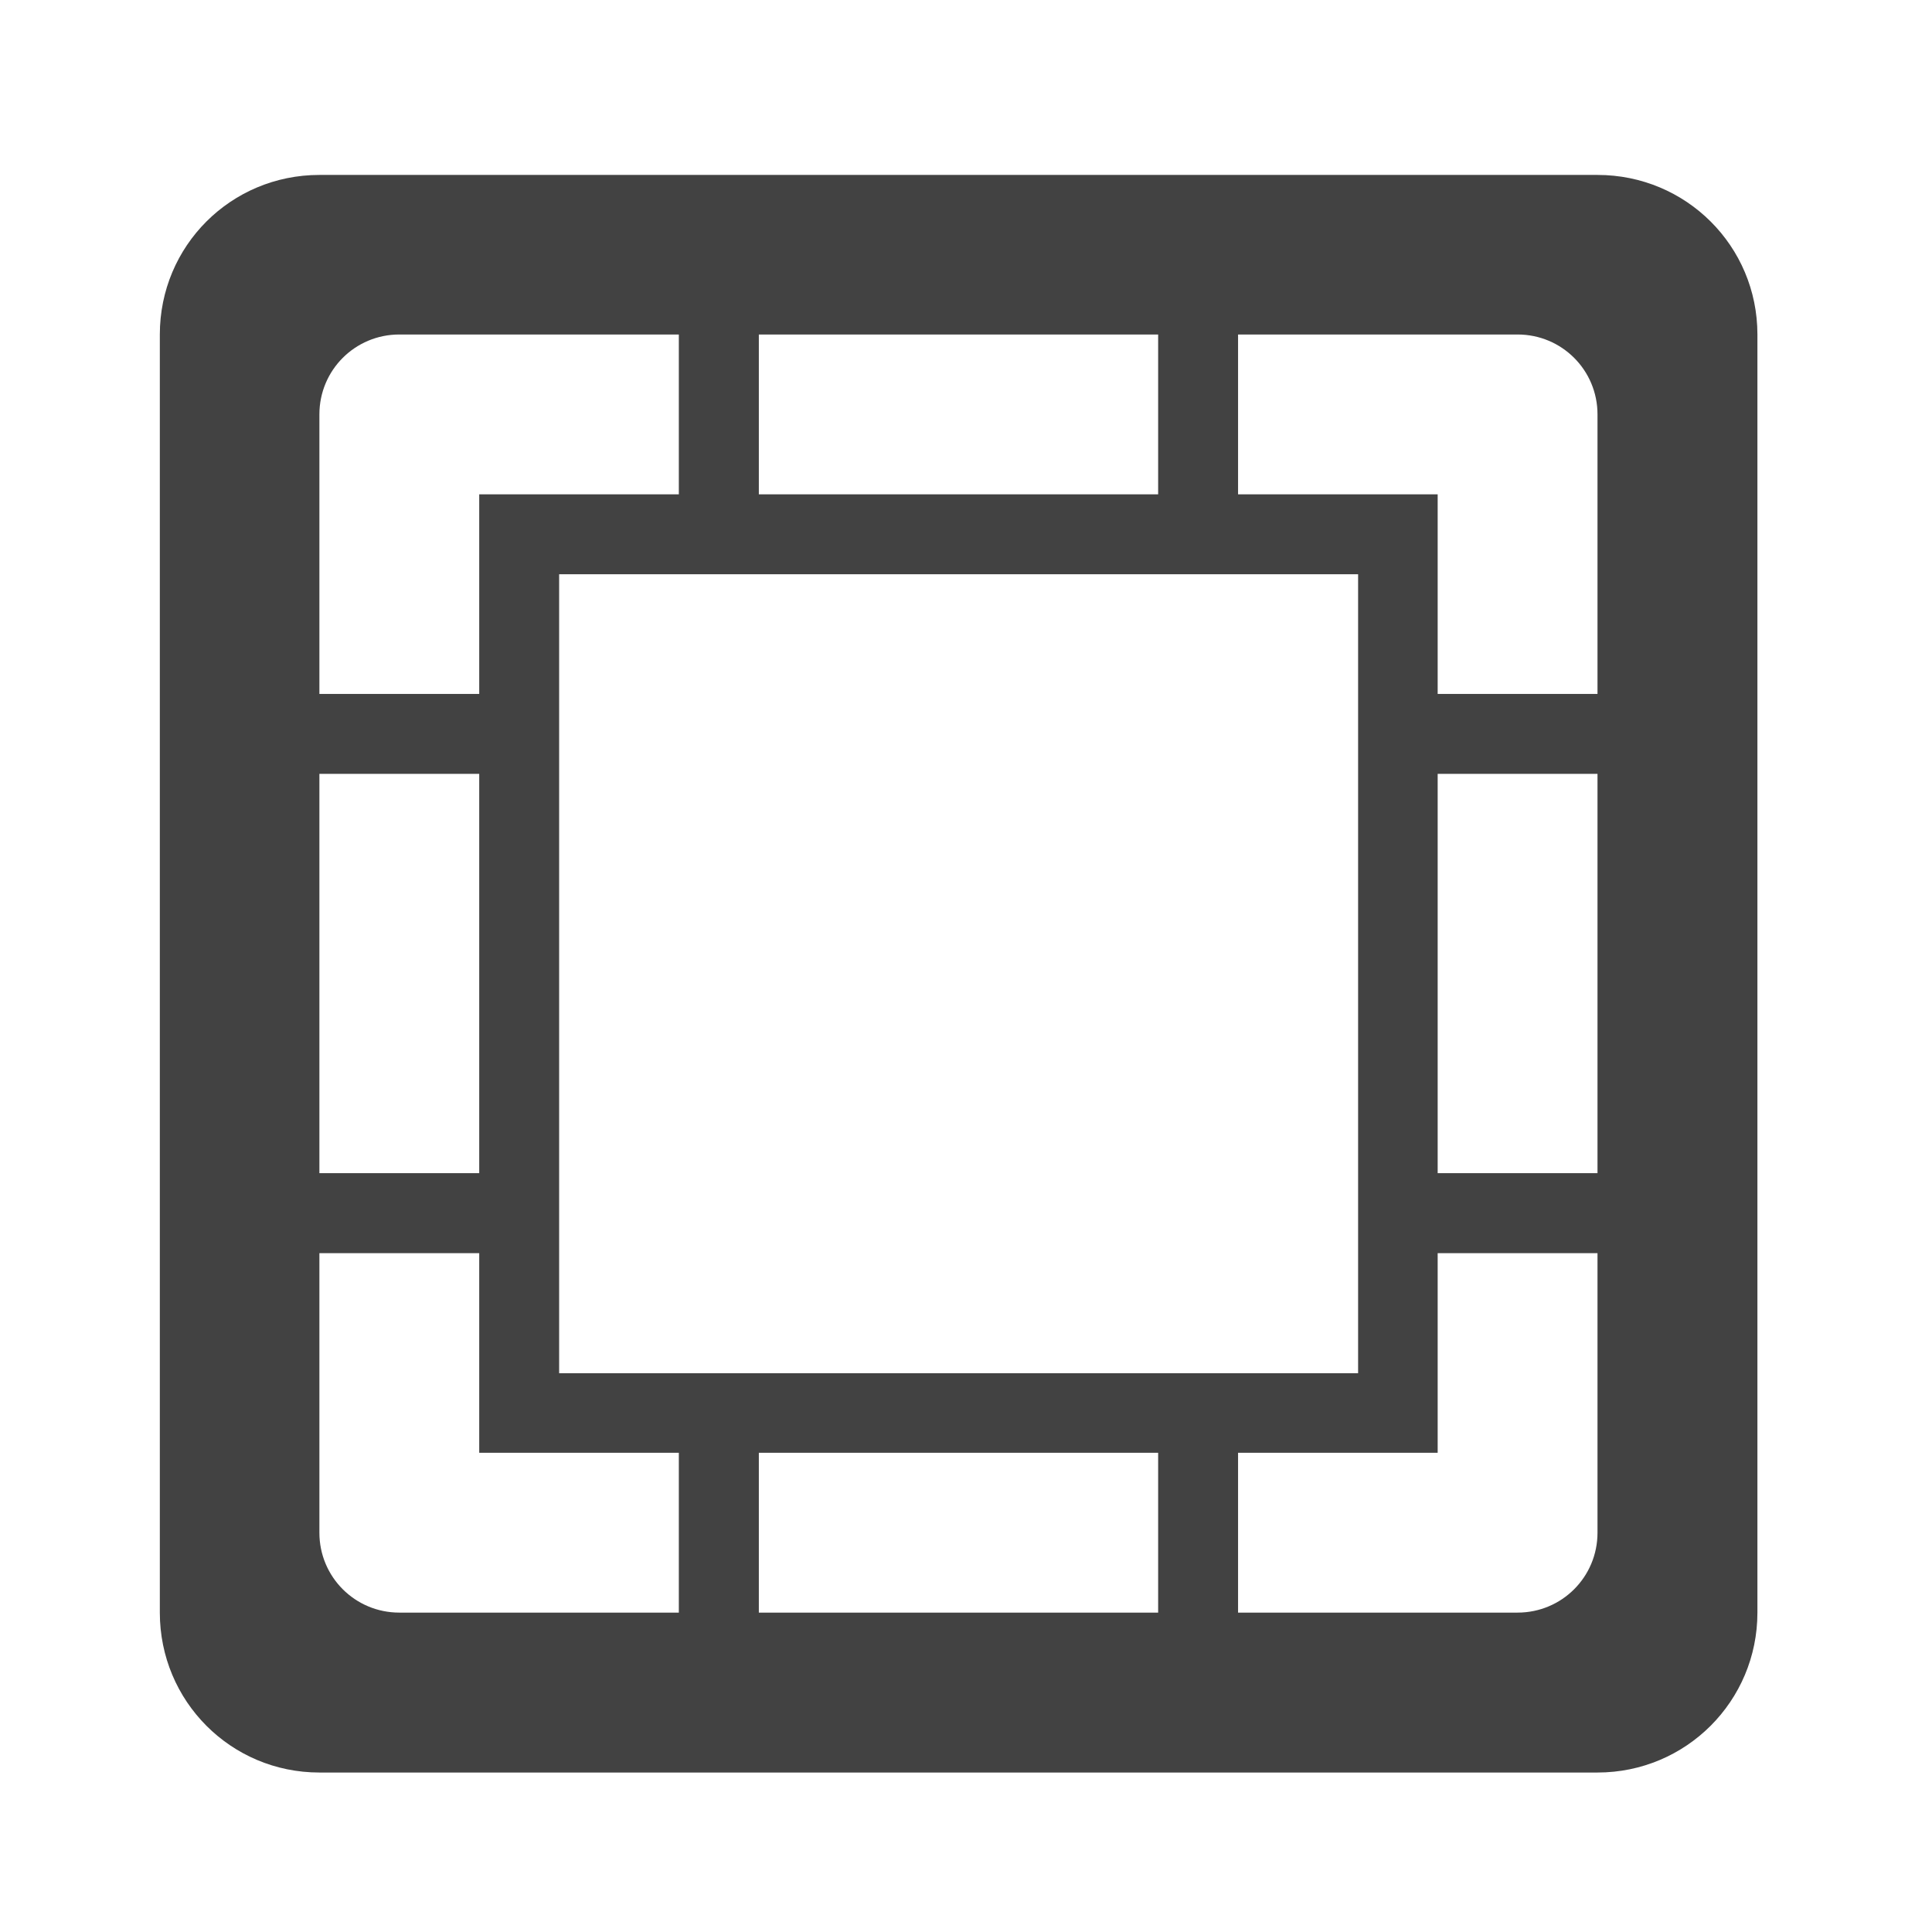 
<svg xmlns="http://www.w3.org/2000/svg" xmlns:xlink="http://www.w3.org/1999/xlink" width="22px" height="22px" viewBox="0 0 22 22" version="1.1">
<g id="surface1">
     <defs>
  <style id="current-color-scheme" type="text/css">
   .ColorScheme-Text { color:#424242; } .ColorScheme-Highlight { color:#eeeeee; }
  </style>
 </defs>
<path style="fill:currentColor" class="ColorScheme-Text" d="M 3.637 1.992 C 2.629 1.992 1.82 2.801 1.82 3.809 L 1.82 18.363 C 1.82 19.371 2.629 20.184 3.637 20.184 L 18.191 20.184 C 19.199 20.184 20.012 19.371 20.012 18.363 L 20.012 3.809 C 20.012 2.801 19.199 1.992 18.191 1.992 Z M 4.547 3.809 L 17.281 3.809 C 17.785 3.809 18.191 4.215 18.191 4.719 L 18.191 17.453 C 18.191 17.957 17.785 18.363 17.281 18.363 L 4.547 18.363 C 4.043 18.363 3.637 17.957 3.637 17.453 L 3.637 4.719 C 3.637 4.215 4.043 3.809 4.547 3.809 Z M 4.547 3.809 "/>
     <defs>
  <style id="current-color-scheme" type="text/css">
   .ColorScheme-Text { color:#424242; } .ColorScheme-Highlight { color:#eeeeee; }
  </style>
 </defs>
<path style="fill:currentColor" class="ColorScheme-Text" d="M 7.73 2.902 L 8.641 2.902 L 8.641 6.086 L 7.73 6.086 Z M 7.73 2.902 "/>
     <defs>
  <style id="current-color-scheme" type="text/css">
   .ColorScheme-Text { color:#424242; } .ColorScheme-Highlight { color:#eeeeee; }
  </style>
 </defs>
<path style="fill:currentColor" class="ColorScheme-Text" d="M 13.188 16.09 L 14.098 16.09 L 14.098 19.273 L 13.188 19.273 Z M 13.188 16.09 "/>
     <defs>
  <style id="current-color-scheme" type="text/css">
   .ColorScheme-Text { color:#424242; } .ColorScheme-Highlight { color:#eeeeee; }
  </style>
 </defs>
<path style="fill:currentColor" class="ColorScheme-Text" d="M 5.914 7.902 L 5.914 8.812 L 2.73 8.812 L 2.73 7.902 Z M 5.914 7.902 "/>
     <defs>
  <style id="current-color-scheme" type="text/css">
   .ColorScheme-Text { color:#424242; } .ColorScheme-Highlight { color:#eeeeee; }
  </style>
 </defs>
<path style="fill:currentColor" class="ColorScheme-Text" d="M 5.914 13.359 L 5.914 14.27 L 2.73 14.27 L 2.73 13.359 Z M 5.914 13.359 "/>
     <defs>
  <style id="current-color-scheme" type="text/css">
   .ColorScheme-Text { color:#424242; } .ColorScheme-Highlight { color:#eeeeee; }
  </style>
 </defs>
<path style="fill:currentColor" class="ColorScheme-Text" d="M 13.188 2.902 L 14.098 2.902 L 14.098 6.086 L 13.188 6.086 Z M 13.188 2.902 "/>
     <defs>
  <style id="current-color-scheme" type="text/css">
   .ColorScheme-Text { color:#424242; } .ColorScheme-Highlight { color:#eeeeee; }
  </style>
 </defs>
<path style="fill:currentColor" class="ColorScheme-Text" d="M 7.73 16.09 L 8.641 16.09 L 8.641 19.273 L 7.73 19.273 Z M 7.73 16.09 "/>
     <defs>
  <style id="current-color-scheme" type="text/css">
   .ColorScheme-Text { color:#424242; } .ColorScheme-Highlight { color:#eeeeee; }
  </style>
 </defs>
<path style="fill:currentColor" class="ColorScheme-Text" d="M 19.102 7.902 L 19.102 8.812 L 15.918 8.812 L 15.918 7.902 Z M 19.102 7.902 "/>
     <defs>
  <style id="current-color-scheme" type="text/css">
   .ColorScheme-Text { color:#424242; } .ColorScheme-Highlight { color:#eeeeee; }
  </style>
 </defs>
<path style="fill:currentColor" class="ColorScheme-Text" d="M 19.102 13.359 L 19.102 14.27 L 15.918 14.27 L 15.918 13.359 Z M 19.102 13.359 "/>
     <defs>
  <style id="current-color-scheme" type="text/css">
   .ColorScheme-Text { color:#424242; } .ColorScheme-Highlight { color:#eeeeee; }
  </style>
 </defs>
<path style="fill:currentColor" class="ColorScheme-Text" d="M 5.457 5.629 L 5.457 16.543 L 16.371 16.543 L 16.371 5.629 Z M 6.367 6.539 L 15.465 6.539 L 15.465 15.637 L 6.367 15.637 Z M 6.367 6.539 "/>
</g>
</svg>
